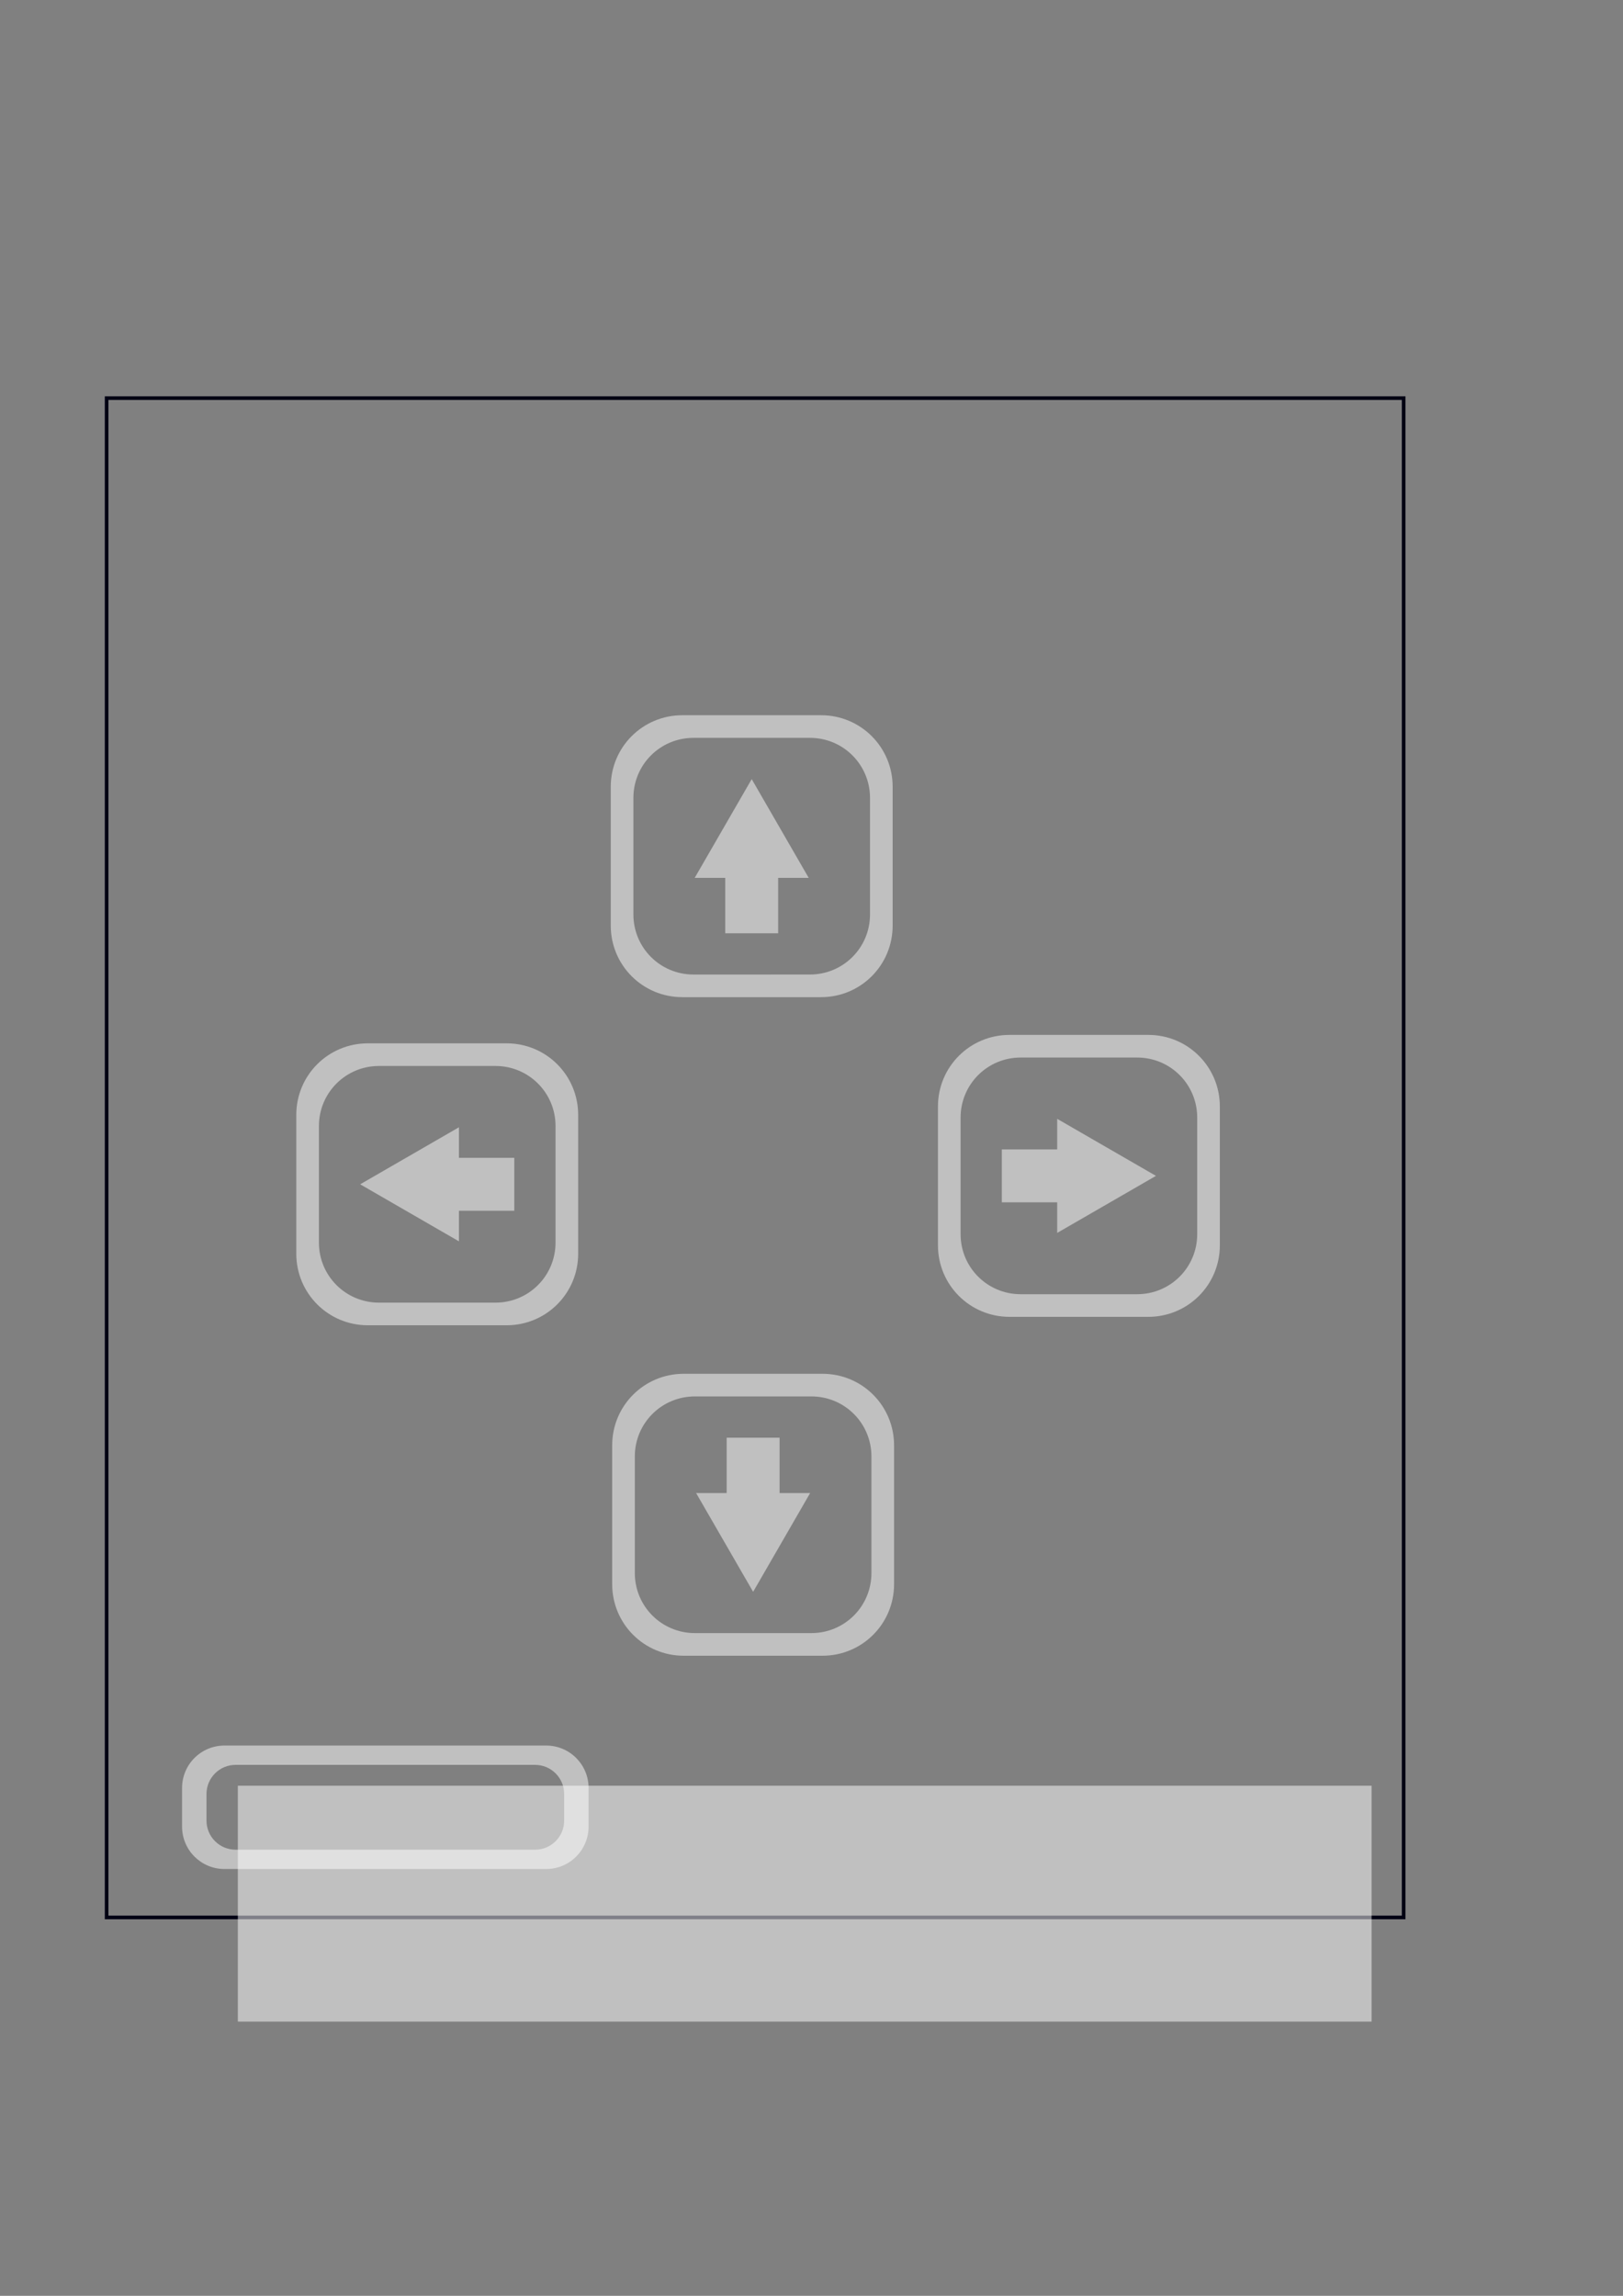 <?xml version="1.0" encoding="UTF-8" standalone="no"?>
<!-- Created with Inkscape (http://www.inkscape.org/) -->

<svg
   xmlns:dc="http://purl.org/dc/elements/1.1/"
   xmlns:cc="http://creativecommons.org/ns#"
   xmlns:rdf="http://www.w3.org/1999/02/22-rdf-syntax-ns#"
   xmlns:svg="http://www.w3.org/2000/svg"
   xmlns="http://www.w3.org/2000/svg"
   xmlns:sodipodi="http://sodipodi.sourceforge.net/DTD/sodipodi-0.dtd"
   xmlns:inkscape="http://www.inkscape.org/namespaces/inkscape"
   width="210mm"
   height="297mm"
   viewBox="0 0 210 297"
   version="1.1"
   id="svg8"
   inkscape:version="0.92.4 (unknown)"
   sodipodi:docname="controls.svg">
  <rect x="0" y="0" width="210" height="297" fill="#808080" stroke="none"/>
  <defs
     id="defs2" />
  <sodipodi:namedview
     id="base"
     pagecolor="#ffffff"
     bordercolor="#666666"
     borderopacity="1.0"
     inkscape:pageopacity="0.0"
     inkscape:pageshadow="2"
     inkscape:zoom="0.49497475"
     inkscape:cx="385.01692"
     inkscape:cy="289.46944"
     inkscape:document-units="mm"
     inkscape:current-layer="layer1"
     showgrid="false"
     inkscape:window-width="1280"
     inkscape:window-height="975"
     inkscape:window-x="0"
     inkscape:window-y="0"
     inkscape:window-maximized="1"
     inkscape:snap-global="false" />
  <g
     inkscape:label="Layer 1"
     inkscape:groupmode="layer"
     id="layer1">
    <rect
       style="color:#000000;clip-rule:nonzero;display:inline;overflow:visible;visibility:visible;opacity:1;isolation:auto;mix-blend-mode:normal;color-interpolation:sRGB;color-interpolation-filters:linearRGB;solid-color:#000000;solid-opacity:1;fill:none;fill-opacity:1;fill-rule:nonzero;stroke:#000013;stroke-width:0.469;stroke-linecap:butt;stroke-linejoin:miter;stroke-miterlimit:4;stroke-dasharray:none;stroke-dashoffset:0;stroke-opacity:1;color-rendering:auto;image-rendering:auto;shape-rendering:auto;text-rendering:auto;enable-background:accumulate"
       id="rect815"
       width="167.821"
       height="196.548"
       x="13.796"
       y="51.504" />
    <g
       id="g863"
       transform="translate(30.834,-43.646)"
       style="fill:#ffffff;fill-opacity:0.502"
       inkscape:export-filename="/home/rob/code/projects/pinata/pinata_demo_1/front/assets/64/up_button.png"
       inkscape:export-xdpi="139.27432"
       inkscape:export-ydpi="139.27432">
      <path
         inkscape:connector-curvature="0"
         id="rect819"
         d="m 57.452,136.171 c -5.13,0 -9.26,4.13 -9.26,9.26 v 17.954 c 0,5.13 4.13,9.26 9.26,9.26 h 17.954 c 5.13,0 9.26,-4.13 9.26,-9.26 v -17.954 c 0,-5.13 -4.13,-9.26 -9.26,-9.26 z m 1.442,2.929 h 15.07 c 4.306,0 7.773,3.467 7.773,7.773 v 15.07 c 0,4.306 -3.466,7.773 -7.773,7.773 H 58.894 c -4.306,0 -7.773,-3.467 -7.773,-7.773 v -15.07 c 0,-4.306 3.466,-7.773 7.773,-7.773 z"
         style="color:#000000;clip-rule:nonzero;display:inline;overflow:visible;visibility:visible;opacity:1;isolation:auto;mix-blend-mode:normal;color-interpolation:sRGB;color-interpolation-filters:linearRGB;solid-color:#000000;solid-opacity:1;fill:#ffffff;fill-opacity:0.502;fill-rule:nonzero;stroke:none;stroke-width:0.469;stroke-linecap:butt;stroke-linejoin:miter;stroke-miterlimit:4;stroke-dasharray:none;stroke-dashoffset:0;stroke-opacity:1;color-rendering:auto;image-rendering:auto;shape-rendering:auto;text-rendering:auto;enable-background:accumulate" />
      <path
         inkscape:connector-curvature="0"
         id="rect856"
         d="m 66.429,144.437 -7.378,12.779 h 3.955 v 7.163 h 6.846 v -7.163 h 3.955 z"
         style="color:#000000;clip-rule:nonzero;display:inline;overflow:visible;visibility:visible;opacity:1;isolation:auto;mix-blend-mode:normal;color-interpolation:sRGB;color-interpolation-filters:linearRGB;solid-color:#000000;solid-opacity:1;fill:#ffffff;fill-opacity:0.502;fill-rule:nonzero;stroke:none;stroke-width:0.629;stroke-linecap:butt;stroke-linejoin:miter;stroke-miterlimit:4;stroke-dasharray:none;stroke-dashoffset:0;stroke-opacity:1;color-rendering:auto;image-rendering:auto;shape-rendering:auto;text-rendering:auto;enable-background:accumulate" />
    </g>
    <g
       id="g863-6"
       transform="rotate(90,104.159,189.848)"
       style="fill:#ffffff;fill-opacity:0.502"
       inkscape:export-filename="/home/rob/code/projects/pinata/pinata_demo_1/front/assets/64/right_button.png"
       inkscape:export-xdpi="139.27432"
       inkscape:export-ydpi="139.27432">
      <path
         inkscape:connector-curvature="0"
         id="rect819-7"
         d="m 57.452,136.171 c -5.13,0 -9.26,4.13 -9.26,9.26 v 17.954 c 0,5.13 4.13,9.26 9.26,9.26 h 17.954 c 5.13,0 9.26,-4.13 9.26,-9.26 v -17.954 c 0,-5.13 -4.13,-9.26 -9.26,-9.26 z m 1.442,2.929 h 15.07 c 4.306,0 7.773,3.467 7.773,7.773 v 15.07 c 0,4.306 -3.466,7.773 -7.773,7.773 H 58.894 c -4.306,0 -7.773,-3.467 -7.773,-7.773 v -15.07 c 0,-4.306 3.466,-7.773 7.773,-7.773 z"
         style="color:#000000;clip-rule:nonzero;display:inline;overflow:visible;visibility:visible;opacity:1;isolation:auto;mix-blend-mode:normal;color-interpolation:sRGB;color-interpolation-filters:linearRGB;solid-color:#000000;solid-opacity:1;fill:#ffffff;fill-opacity:0.502;fill-rule:nonzero;stroke:none;stroke-width:0.469;stroke-linecap:butt;stroke-linejoin:miter;stroke-miterlimit:4;stroke-dasharray:none;stroke-dashoffset:0;stroke-opacity:1;color-rendering:auto;image-rendering:auto;shape-rendering:auto;text-rendering:auto;enable-background:accumulate" />
      <path
         inkscape:connector-curvature="0"
         id="rect856-5"
         d="m 66.429,144.437 -7.378,12.779 h 3.955 v 7.163 h 6.846 v -7.163 h 3.955 z"
         style="color:#000000;clip-rule:nonzero;display:inline;overflow:visible;visibility:visible;opacity:1;isolation:auto;mix-blend-mode:normal;color-interpolation:sRGB;color-interpolation-filters:linearRGB;solid-color:#000000;solid-opacity:1;fill:#ffffff;fill-opacity:0.502;fill-rule:nonzero;stroke:none;stroke-width:0.629;stroke-linecap:butt;stroke-linejoin:miter;stroke-miterlimit:4;stroke-dasharray:none;stroke-dashoffset:0;stroke-opacity:1;color-rendering:auto;image-rendering:auto;shape-rendering:auto;text-rendering:auto;enable-background:accumulate" />
    </g>
    <g
       id="g863-6-3"
       transform="rotate(180,81.938,175.183)"
       style="fill:#ffffff;fill-opacity:0.502"
       inkscape:export-filename="/home/rob/code/projects/pinata/pinata_demo_1/front/assets/64/down_button.png"
       inkscape:export-xdpi="139.27432"
       inkscape:export-ydpi="139.27432">
      <path
         inkscape:connector-curvature="0"
         id="rect819-7-5"
         d="m 57.452,136.171 c -5.13,0 -9.26,4.13 -9.26,9.26 v 17.954 c 0,5.13 4.13,9.26 9.26,9.26 h 17.954 c 5.13,0 9.26,-4.13 9.26,-9.26 v -17.954 c 0,-5.13 -4.13,-9.26 -9.26,-9.26 z m 1.442,2.929 h 15.07 c 4.306,0 7.773,3.467 7.773,7.773 v 15.07 c 0,4.306 -3.466,7.773 -7.773,7.773 H 58.894 c -4.306,0 -7.773,-3.467 -7.773,-7.773 v -15.07 c 0,-4.306 3.466,-7.773 7.773,-7.773 z"
         style="color:#000000;clip-rule:nonzero;display:inline;overflow:visible;visibility:visible;opacity:1;isolation:auto;mix-blend-mode:normal;color-interpolation:sRGB;color-interpolation-filters:linearRGB;solid-color:#000000;solid-opacity:1;fill:#ffffff;fill-opacity:0.502;fill-rule:nonzero;stroke:none;stroke-width:0.469;stroke-linecap:butt;stroke-linejoin:miter;stroke-miterlimit:4;stroke-dasharray:none;stroke-dashoffset:0;stroke-opacity:1;color-rendering:auto;image-rendering:auto;shape-rendering:auto;text-rendering:auto;enable-background:accumulate" />
      <path
         inkscape:connector-curvature="0"
         id="rect856-5-6"
         d="m 66.429,144.437 -7.378,12.779 h 3.955 v 7.163 h 6.846 v -7.163 h 3.955 z"
         style="color:#000000;clip-rule:nonzero;display:inline;overflow:visible;visibility:visible;opacity:1;isolation:auto;mix-blend-mode:normal;color-interpolation:sRGB;color-interpolation-filters:linearRGB;solid-color:#000000;solid-opacity:1;fill:#ffffff;fill-opacity:0.502;fill-rule:nonzero;stroke:none;stroke-width:0.629;stroke-linecap:butt;stroke-linejoin:miter;stroke-miterlimit:4;stroke-dasharray:none;stroke-dashoffset:0;stroke-opacity:1;color-rendering:auto;image-rendering:auto;shape-rendering:auto;text-rendering:auto;enable-background:accumulate" />
    </g>
    <g
       id="g863-6-2"
       transform="matrix(0,1,1,0,-97.835,86.78)"
       style="fill:#ffffff;fill-opacity:0.502"
       inkscape:export-filename="/home/rob/code/projects/pinata/pinata_demo_1/front/assets/64/button_left.png"
       inkscape:export-xdpi="139.27432"
       inkscape:export-ydpi="139.27432">
      <path
         inkscape:connector-curvature="0"
         id="rect819-7-9"
         d="m 57.452,136.171 c -5.13,0 -9.26,4.13 -9.26,9.26 v 17.954 c 0,5.13 4.13,9.26 9.26,9.26 h 17.954 c 5.13,0 9.26,-4.13 9.26,-9.26 v -17.954 c 0,-5.13 -4.13,-9.26 -9.26,-9.26 z m 1.442,2.929 h 15.07 c 4.306,0 7.773,3.467 7.773,7.773 v 15.07 c 0,4.306 -3.466,7.773 -7.773,7.773 H 58.894 c -4.306,0 -7.773,-3.467 -7.773,-7.773 v -15.07 c 0,-4.306 3.466,-7.773 7.773,-7.773 z"
         style="color:#000000;clip-rule:nonzero;display:inline;overflow:visible;visibility:visible;opacity:1;isolation:auto;mix-blend-mode:normal;color-interpolation:sRGB;color-interpolation-filters:linearRGB;solid-color:#000000;solid-opacity:1;fill:#ffffff;fill-opacity:0.502;fill-rule:nonzero;stroke:none;stroke-width:0.469;stroke-linecap:butt;stroke-linejoin:miter;stroke-miterlimit:4;stroke-dasharray:none;stroke-dashoffset:0;stroke-opacity:1;color-rendering:auto;image-rendering:auto;shape-rendering:auto;text-rendering:auto;enable-background:accumulate" />
      <path
         inkscape:connector-curvature="0"
         id="rect856-5-1"
         d="m 66.429,144.437 -7.378,12.779 h 3.955 v 7.163 h 6.846 v -7.163 h 3.955 z"
         style="color:#000000;clip-rule:nonzero;display:inline;overflow:visible;visibility:visible;opacity:1;isolation:auto;mix-blend-mode:normal;color-interpolation:sRGB;color-interpolation-filters:linearRGB;solid-color:#000000;solid-opacity:1;fill:#ffffff;fill-opacity:0.502;fill-rule:nonzero;stroke:none;stroke-width:0.629;stroke-linecap:butt;stroke-linejoin:miter;stroke-miterlimit:4;stroke-dasharray:none;stroke-dashoffset:0;stroke-opacity:1;color-rendering:auto;image-rendering:auto;shape-rendering:auto;text-rendering:auto;enable-background:accumulate" />
    </g>
    <g
       id="g859"
       inkscape:export-filename="/home/rob/code/projects/pinata/pinata_demo_1/front/assets/64/button_fullscreen.png"
       inkscape:export-xdpi="192.69678"
       inkscape:export-ydpi="192.69678">
      <flowRoot
         inkscape:export-ydpi="69.637161"
         inkscape:export-xdpi="69.637161"
         inkscape:export-filename="/home/rob/code/projects/pinata/pinata_demo_1/front/assets/64/button_fullscreen.png"
         transform="matrix(0.265,0,0,0.265,4.006,18.669)"
         style="font-style:normal;font-variant:normal;font-weight:normal;font-stretch:normal;font-size:20px;line-height:125%;font-family:'DejaVu Sans Mono';-inkscape-font-specification:'DejaVu Sans Mono, Normal';text-align:start;letter-spacing:0px;word-spacing:0px;writing-mode:lr-tb;text-anchor:start;fill:#ffffff;fill-opacity:0.502;stroke:none;stroke-width:1px;stroke-linecap:butt;stroke-linejoin:miter;stroke-opacity:1"
         id="flowRoot828"
         xml:space="preserve"><flowRegion
           style="fill:#ffffff;fill-opacity:0.502"
           id="flowRegion830"><rect
             style="fill:#ffffff;fill-opacity:0.502"
             y="801.291"
             x="101.015"
             height="115.157"
             width="553.564"
             id="rect832" /></flowRegion><flowPara
           style="font-style:normal;font-variant:normal;font-weight:bold;font-stretch:normal;font-family:'DejaVu Sans';-inkscape-font-specification:'DejaVu Sans Bold'"
           id="flowPara834">FULLSCREEN</flowPara></flowRoot>      <path
         inkscape:export-ydpi="69.637161"
         inkscape:export-xdpi="69.637161"
         inkscape:export-filename="/home/rob/code/projects/pinata/pinata_demo_1/front/assets/64/button_fullscreen.png"
         id="rect836-9"
         transform="scale(0.265)"
         d="M 109.635 852.127 C 98.144 852.127 88.893 861.378 88.893 872.869 L 88.893 891.666 C 88.893 903.157 98.144 912.408 109.635 912.408 L 266.646 912.408 C 278.137 912.408 287.389 903.157 287.389 891.666 L 287.389 872.869 C 287.389 861.378 278.137 852.127 266.646 852.127 L 109.635 852.127 z M 115.07 861.559 L 261.211 861.559 C 269.106 861.559 275.463 867.916 275.463 875.811 L 275.463 888.725 C 275.463 896.62 269.106 902.977 261.211 902.977 L 115.07 902.977 C 107.175 902.977 100.82 896.62 100.82 888.725 L 100.82 875.811 C 100.82 867.916 107.175 861.559 115.07 861.559 z "
         style="color:#000000;clip-rule:nonzero;display:inline;overflow:visible;visibility:visible;opacity:1;isolation:auto;mix-blend-mode:normal;color-interpolation:sRGB;color-interpolation-filters:linearRGB;solid-color:#000000;solid-opacity:1;fill:#ffffff;fill-opacity:0.502;fill-rule:nonzero;stroke:none;stroke-width:2.098;stroke-linecap:butt;stroke-linejoin:miter;stroke-miterlimit:4;stroke-dasharray:none;stroke-dashoffset:0;stroke-opacity:1;color-rendering:auto;image-rendering:auto;shape-rendering:auto;text-rendering:auto;enable-background:accumulate" />
    </g>
  </g>
</svg>
